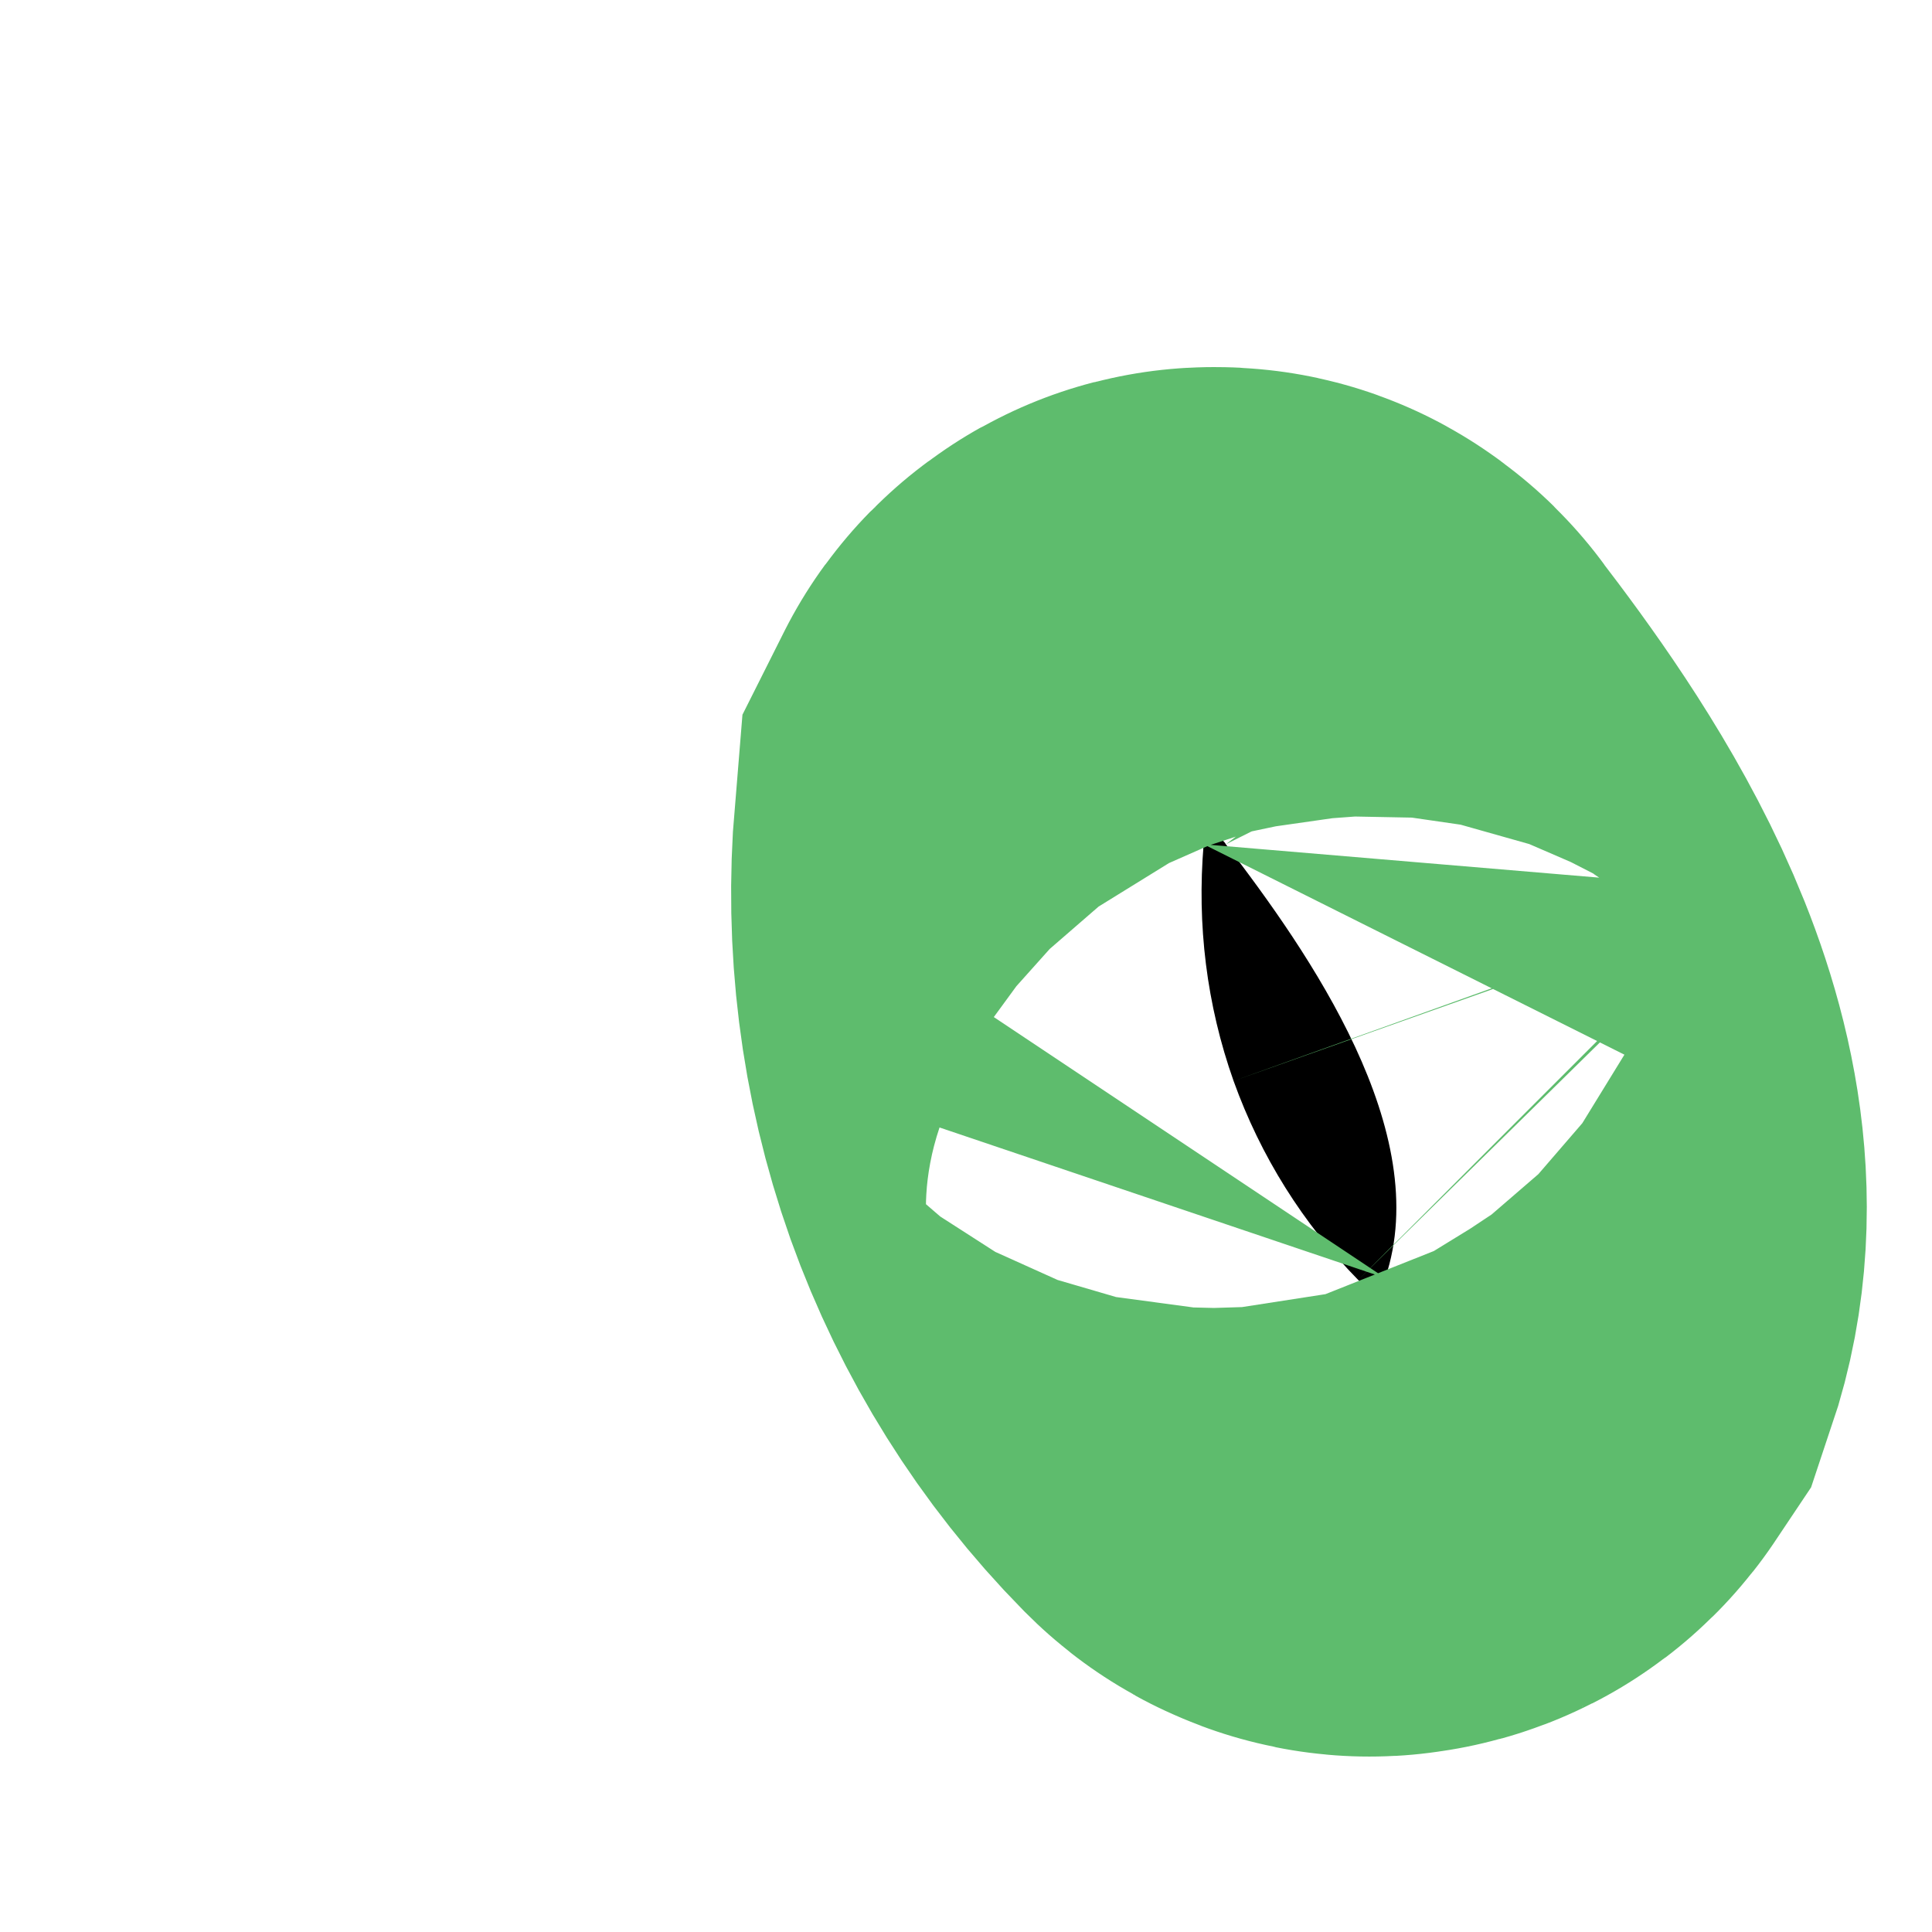 <svg width="2" height="2" viewBox="0 0 2 2" fill="none" xmlns="http://www.w3.org/2000/svg">
<path d="M1.434 1.323C1.485 1.172 1.355 0.986 1.269 0.874C1.268 0.872 1.266 0.87 1.264 0.869C1.262 0.867 1.26 0.867 1.257 0.867C1.255 0.867 1.253 0.867 1.251 0.869C1.249 0.87 1.247 0.872 1.246 0.874C1.239 0.957 1.249 1.04 1.277 1.119C1.305 1.197 1.349 1.267 1.406 1.325C1.408 1.327 1.41 1.329 1.413 1.33C1.415 1.331 1.418 1.332 1.42 1.331C1.423 1.331 1.426 1.33 1.428 1.329C1.43 1.328 1.432 1.326 1.434 1.323Z" fill="black" stroke="#5EBC6D" stroke-width="0.974" stroke-miterlimit="10"/>
</svg>
